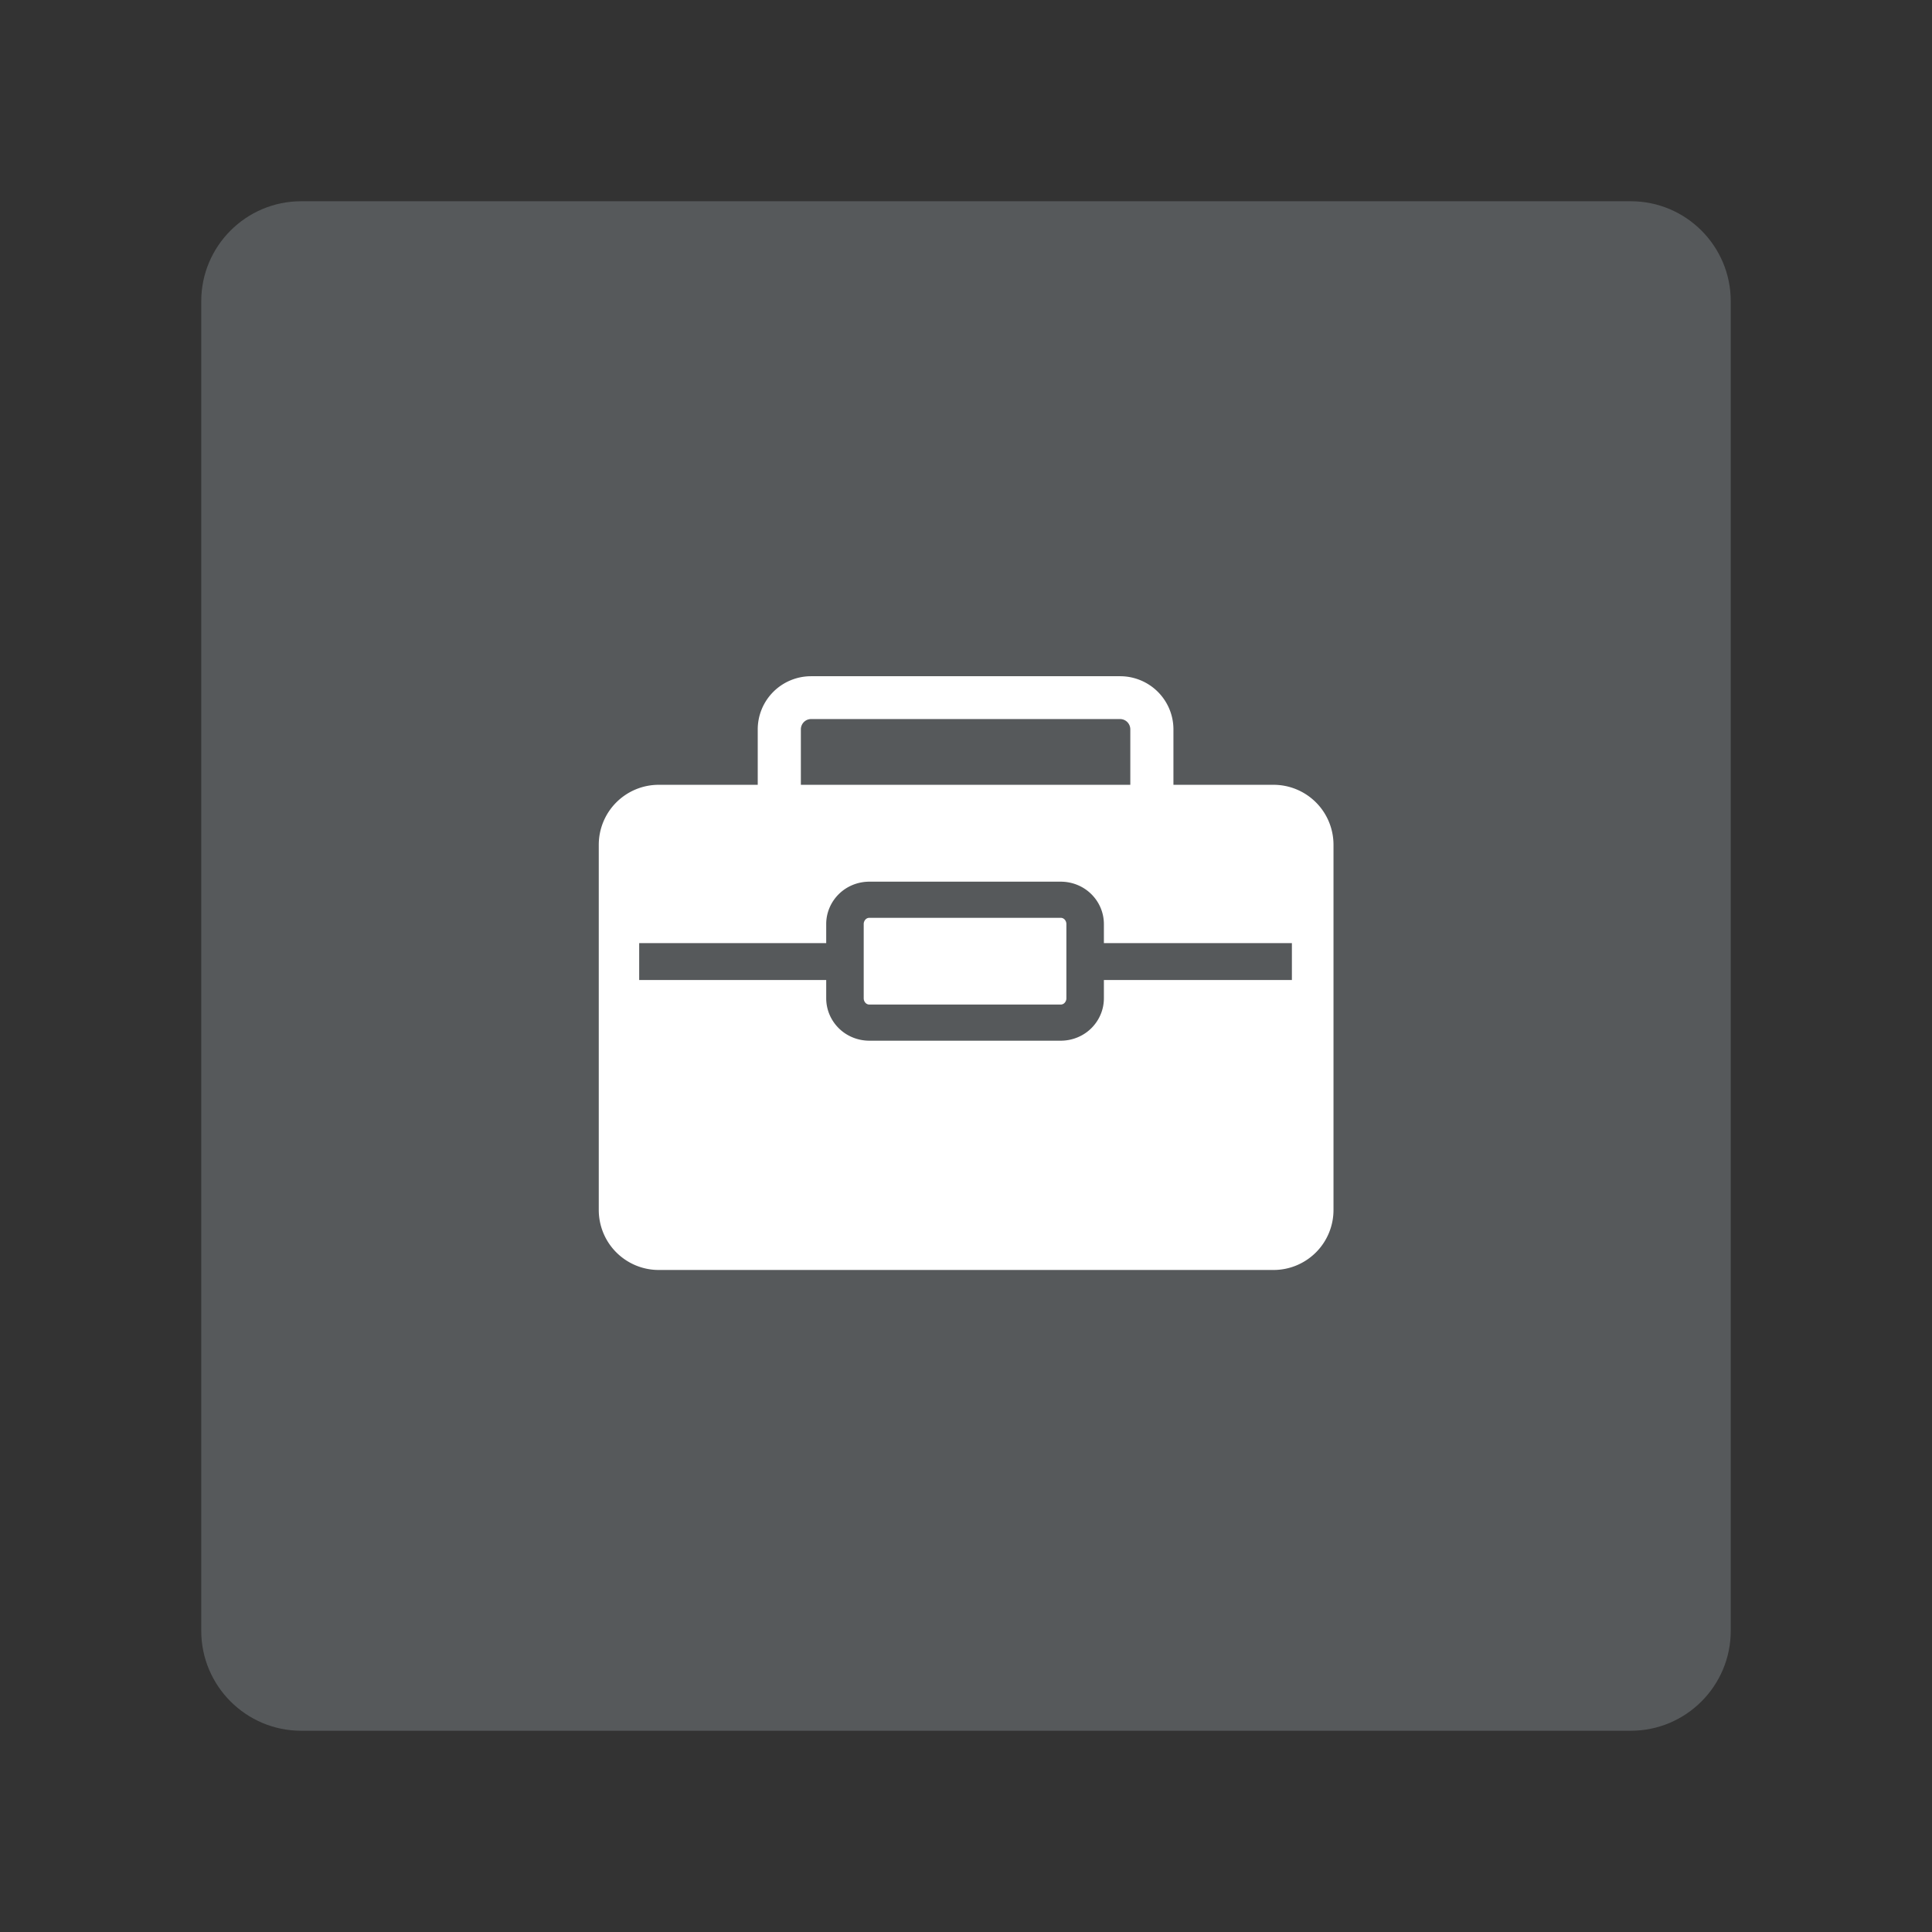 <svg xmlns="http://www.w3.org/2000/svg" xml:space="preserve" style="fill-rule:evenodd;clip-rule:evenodd;stroke-linejoin:round;stroke-miterlimit:1.5" viewBox="0 0 192 192"><rect x="0" y="0" width="192" height="192" fill="#333333" stroke="none"/><path d="M172 29.935c0-5.483-4.452-9.935-9.935-9.935H29.935C24.452 20 20 24.452 20 29.935v132.13c0 5.483 4.452 9.935 9.935 9.935h132.13c5.483 0 9.935-4.452 9.935-9.935V29.935Z" style="fill:#56595b"/><path d="M126.549 56.787a5.191 5.191 0 0 0-1.505-3.657 5.123 5.123 0 0 0-3.634-1.515H71.385c-1.363 0-2.67.545-3.634 1.515a5.191 5.191 0 0 0-1.505 3.657v17.078h60.303V56.787Z" style="fill:none;stroke:#fff;stroke-width:6.98px" transform="matrix(.614 0 0 .61 36.771 37.846)"/><path d="M157.051 75.336a9.753 9.753 0 0 0-2.89-6.922 9.911 9.911 0 0 0-6.977-2.867H46.028a9.909 9.909 0 0 0-6.976 2.867 9.749 9.749 0 0 0-2.89 6.922v59.593a9.749 9.749 0 0 0 2.89 6.922 9.909 9.909 0 0 0 6.976 2.867h101.156a9.911 9.911 0 0 0 6.977-2.867 9.753 9.753 0 0 0 2.89-6.922V75.336Z" style="fill:#fff" transform="matrix(.604 0 0 .609 37.663 38.075)"/><path d="M116.212 87.861c0-1.097-.42-2.148-1.167-2.923a3.91 3.91 0 0 0-2.816-1.21H80.873a3.91 3.91 0 0 0-2.816 1.21 4.213 4.213 0 0 0-1.167 2.923v12.608c0 1.096.42 2.147 1.167 2.923a3.91 3.91 0 0 0 2.816 1.21h31.356a3.91 3.91 0 0 0 2.816-1.21 4.217 4.217 0 0 0 1.167-2.923V87.861Z" style="fill:none;stroke:#56595b;stroke-width:6.14px;stroke-linecap:round" transform="matrix(.607 0 0 .585 37.299 40.435)"/><path d="M76.339 94.165H42.585" style="fill:none;stroke:#56595b;stroke-width:6.01px" transform="matrix(-.607 0 0 -.61 109.859 153)"/><path d="M76.339 94.165H42.585" style="fill:none;stroke:#56595b;stroke-width:6.01px" transform="matrix(-.607 0 0 -.61 154.236 153)"/></svg>
